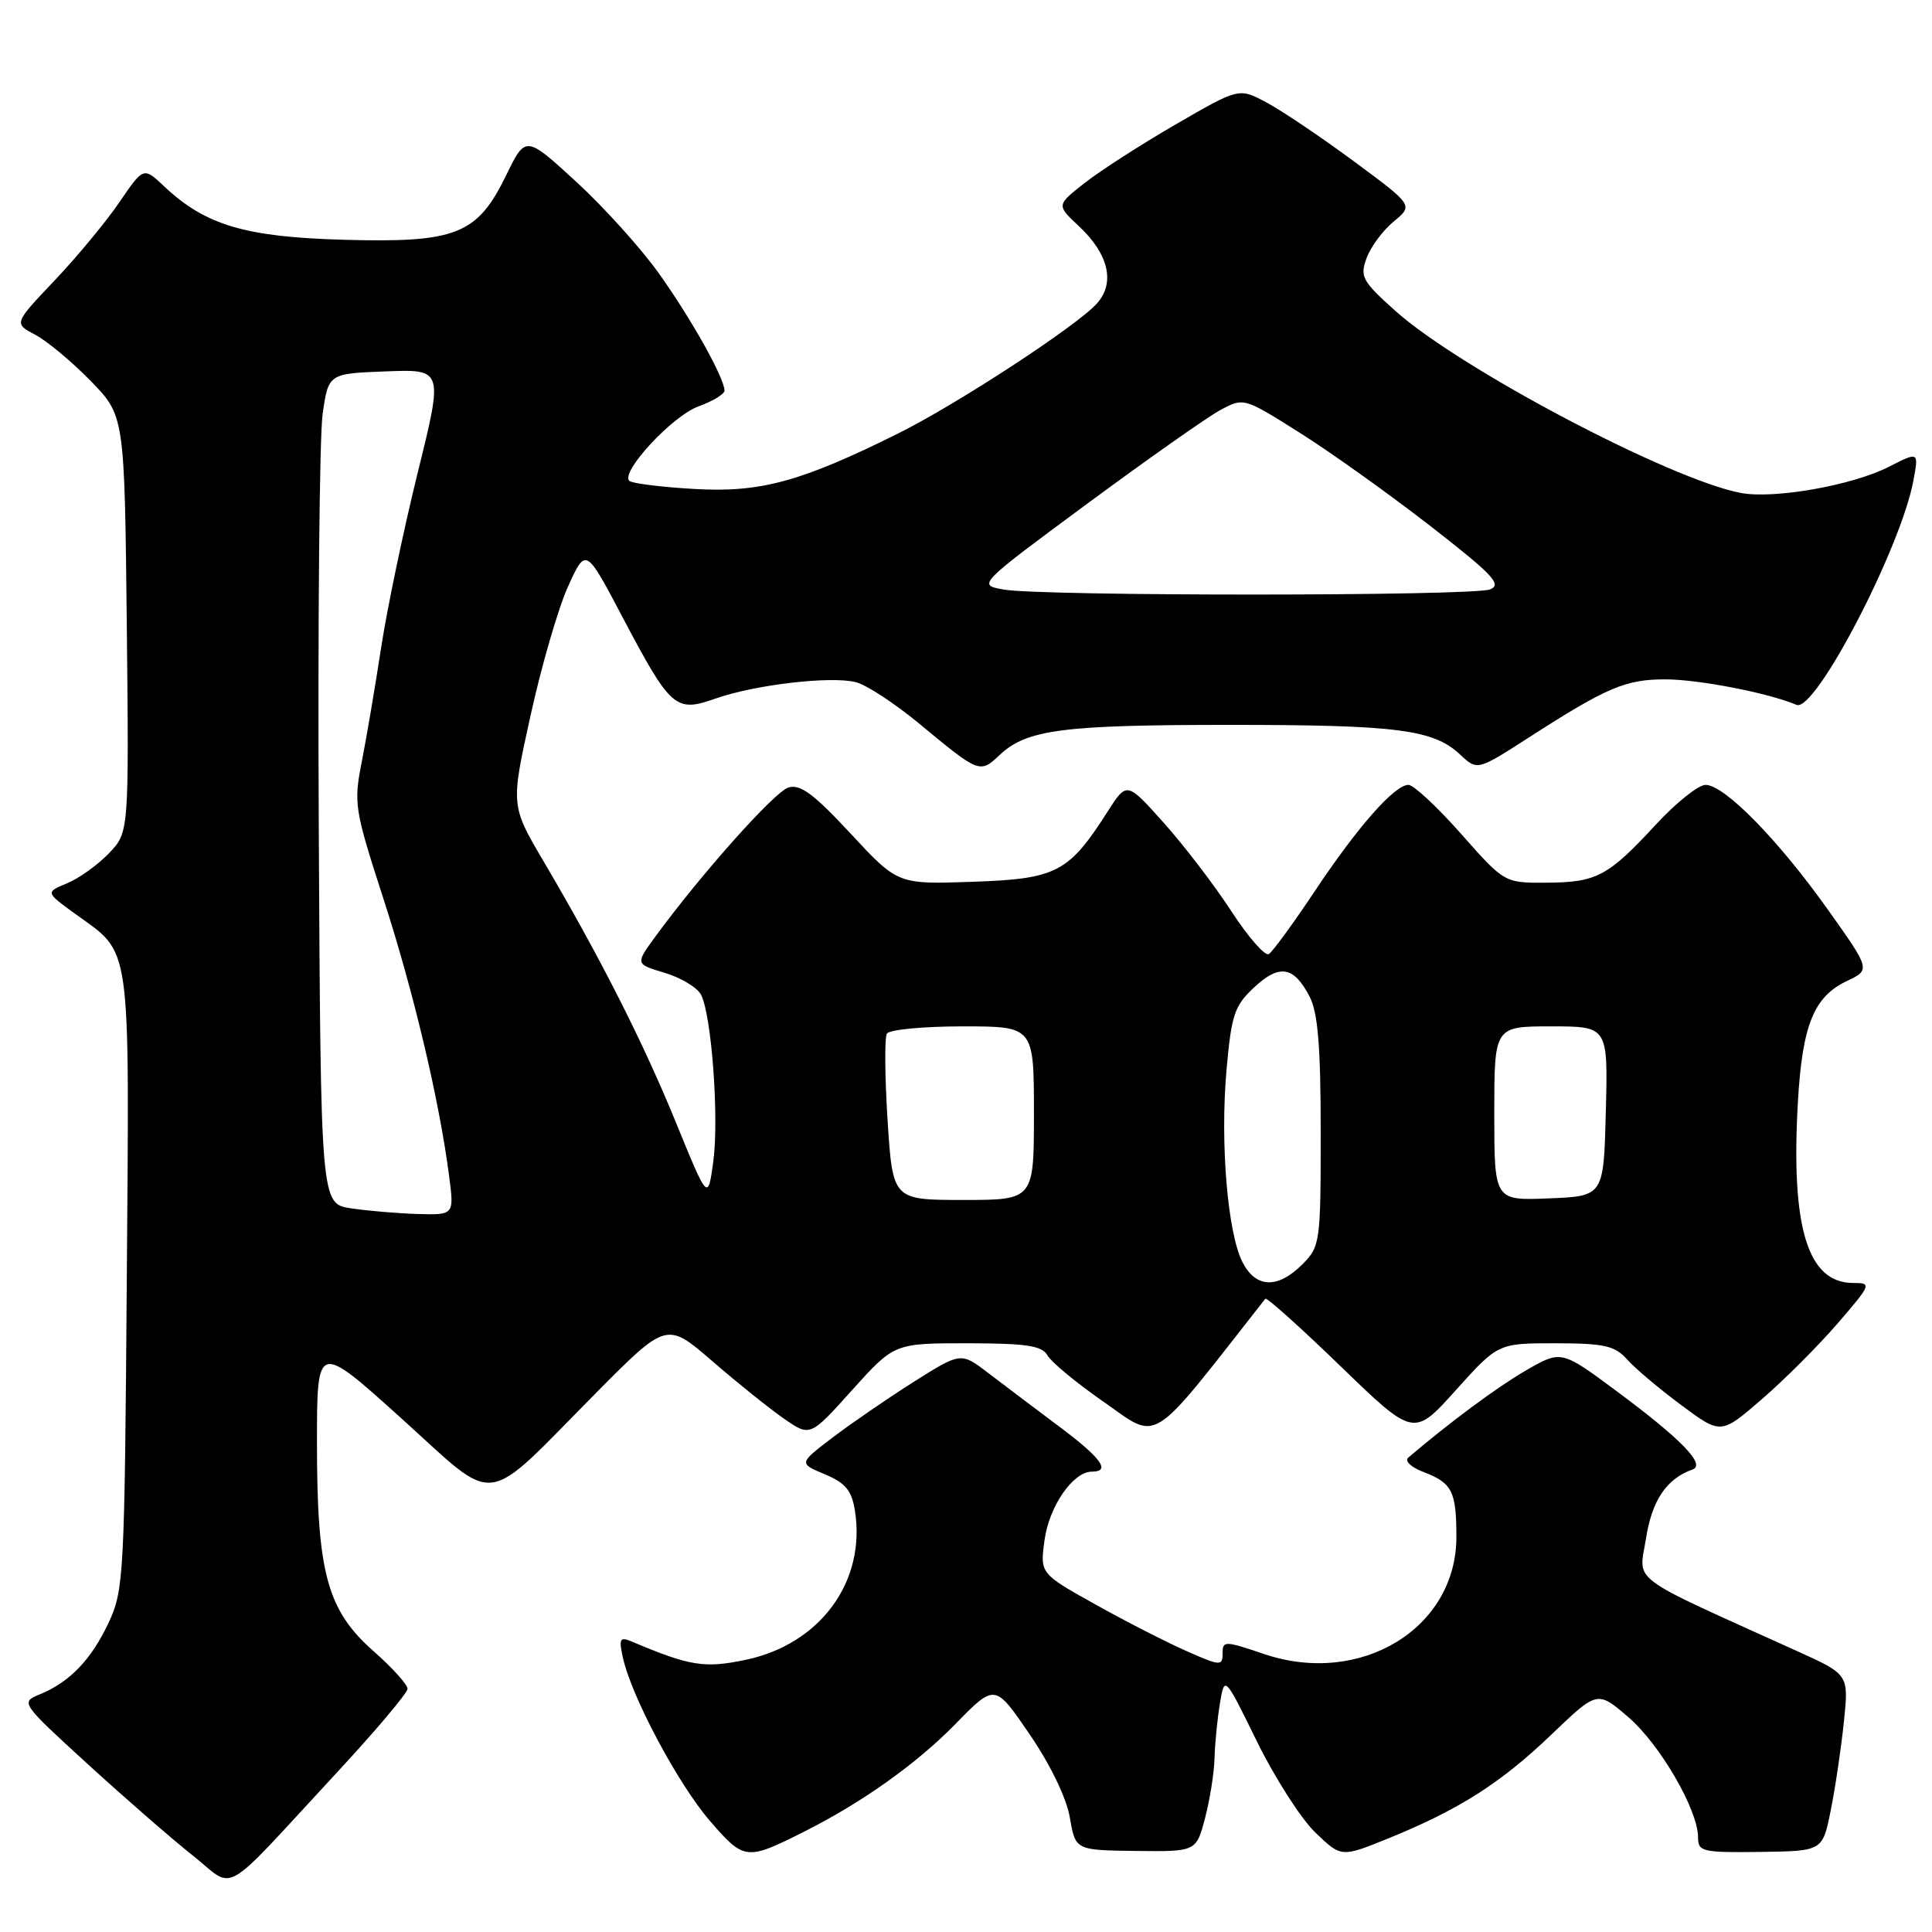 <?xml version="1.0" encoding="UTF-8" standalone="no"?>
<!DOCTYPE svg PUBLIC "-//W3C//DTD SVG 1.1//EN" "http://www.w3.org/Graphics/SVG/1.1/DTD/svg11.dtd" >
<svg xmlns="http://www.w3.org/2000/svg" xmlns:xlink="http://www.w3.org/1999/xlink" version="1.1" viewBox="0 0 256 256">
 <g >
 <path fill="currentColor"
d=" M 44.39 235.14 C 49.68 229.45 54.00 224.33 54.00 223.77 C 54.00 223.21 51.98 220.98 49.52 218.81 C 43.35 213.38 42.00 208.43 42.00 191.25 C 42.00 177.86 42.00 177.86 53.14 187.90 C 66.19 199.67 63.72 199.98 78.92 184.63 C 88.34 175.13 88.34 175.13 94.42 180.39 C 97.76 183.28 102.04 186.71 103.92 188.01 C 107.35 190.38 107.35 190.38 112.92 184.18 C 118.50 177.99 118.50 177.99 128.20 177.99 C 136.02 178.00 138.07 178.31 138.79 179.59 C 139.28 180.46 142.53 183.16 146.01 185.59 C 153.76 190.97 151.95 192.10 167.66 172.09 C 167.84 171.87 172.33 175.90 177.65 181.05 C 187.33 190.41 187.33 190.41 192.91 184.20 C 198.50 177.99 198.50 177.99 206.10 177.99 C 212.58 178.00 213.97 178.31 215.60 180.13 C 216.64 181.31 219.87 184.03 222.77 186.18 C 228.03 190.09 228.03 190.09 233.41 185.44 C 236.37 182.89 240.89 178.37 243.46 175.40 C 247.98 170.16 248.04 170.00 245.56 170.00 C 239.52 170.00 237.28 162.68 238.23 146.04 C 238.81 135.85 240.34 132.07 244.70 130.00 C 247.87 128.50 247.87 128.50 242.18 120.50 C 235.63 111.28 228.49 104.00 226.00 104.00 C 225.05 104.00 222.09 106.36 219.42 109.25 C 213.08 116.12 211.57 116.92 204.93 116.96 C 199.36 117.00 199.36 117.00 193.61 110.50 C 190.45 106.92 187.31 104.00 186.63 104.00 C 184.78 104.00 179.90 109.54 174.15 118.18 C 171.33 122.41 168.62 126.11 168.13 126.42 C 167.63 126.73 165.38 124.16 163.14 120.71 C 160.89 117.26 156.86 111.99 154.18 109.00 C 149.31 103.56 149.31 103.56 146.77 107.53 C 141.61 115.62 140.00 116.46 128.90 116.84 C 118.96 117.19 118.96 117.19 112.71 110.45 C 107.81 105.18 106.02 103.86 104.46 104.35 C 102.60 104.94 92.91 115.81 86.84 124.10 C 84.18 127.74 84.18 127.74 88.07 128.90 C 90.21 129.55 92.38 130.84 92.88 131.79 C 94.29 134.43 95.30 148.20 94.51 153.95 C 93.80 159.10 93.80 159.10 89.59 148.80 C 85.24 138.13 79.52 126.85 72.02 114.12 C 67.67 106.73 67.67 106.73 70.30 94.81 C 71.74 88.25 73.98 80.55 75.27 77.71 C 77.62 72.53 77.62 72.53 82.49 81.78 C 88.89 93.90 89.50 94.44 94.82 92.56 C 100.01 90.73 110.08 89.55 113.40 90.39 C 114.78 90.73 118.52 93.18 121.71 95.81 C 129.80 102.51 129.82 102.52 132.48 100.02 C 136.05 96.67 140.80 96.05 163.00 96.05 C 185.14 96.05 189.95 96.67 193.47 99.98 C 195.75 102.12 195.75 102.12 202.63 97.69 C 212.91 91.07 215.44 90.00 220.70 90.02 C 225.13 90.03 234.37 91.83 238.05 93.40 C 240.51 94.45 251.87 72.64 253.54 63.66 C 254.25 59.83 254.25 59.83 250.25 61.87 C 245.44 64.32 235.06 66.15 230.67 65.32 C 221.30 63.54 193.49 48.88 184.90 41.20 C 180.50 37.26 180.17 36.66 181.08 34.20 C 181.62 32.71 183.24 30.53 184.67 29.35 C 187.28 27.20 187.28 27.20 179.36 21.35 C 175.00 18.13 169.80 14.63 167.80 13.57 C 164.17 11.63 164.17 11.63 155.83 16.46 C 151.25 19.11 145.81 22.61 143.74 24.23 C 139.98 27.18 139.98 27.18 142.93 29.94 C 146.89 33.63 147.80 37.45 145.37 40.19 C 142.78 43.12 126.85 53.54 119.00 57.44 C 106.10 63.85 100.76 65.30 91.98 64.79 C 87.59 64.54 83.72 64.05 83.38 63.71 C 82.20 62.53 89.11 55.09 92.55 53.85 C 94.45 53.16 96.00 52.22 96.00 51.76 C 96.00 50.13 91.70 42.42 87.41 36.37 C 85.03 33.00 80.05 27.48 76.36 24.09 C 69.65 17.94 69.65 17.94 67.07 23.22 C 63.24 31.09 60.47 32.19 45.50 31.77 C 32.47 31.40 27.22 29.84 21.76 24.70 C 19.02 22.11 19.02 22.11 15.81 26.81 C 14.05 29.39 10.18 34.06 7.22 37.18 C 1.83 42.86 1.83 42.86 4.66 44.35 C 6.22 45.17 9.52 47.92 12.00 50.46 C 16.50 55.08 16.50 55.08 16.80 82.69 C 17.09 110.29 17.09 110.29 14.43 113.07 C 12.96 114.60 10.47 116.39 8.89 117.04 C 6.02 118.23 6.02 118.23 9.98 121.10 C 17.49 126.54 17.14 124.06 16.80 169.65 C 16.51 208.75 16.41 210.69 14.40 215.00 C 12.10 219.91 9.23 222.90 5.25 224.52 C 2.71 225.56 2.76 225.65 11.59 233.72 C 16.49 238.20 22.75 243.65 25.50 245.83 C 31.32 250.45 28.97 251.78 44.39 235.14 Z  M 106.50 242.73 C 114.25 238.84 121.45 233.71 126.62 228.42 C 131.84 223.08 131.84 223.08 136.43 229.80 C 139.18 233.83 141.32 238.24 141.76 240.84 C 142.50 245.16 142.50 245.16 150.50 245.26 C 158.50 245.35 158.50 245.35 159.67 240.93 C 160.31 238.49 160.88 234.93 160.93 233.00 C 160.98 231.07 161.30 227.81 161.64 225.75 C 162.26 222.00 162.26 222.00 166.55 230.75 C 168.91 235.56 172.39 240.99 174.28 242.81 C 177.73 246.13 177.73 246.13 184.00 243.58 C 193.36 239.77 198.83 236.29 205.58 229.83 C 211.66 224.01 211.66 224.01 215.74 227.51 C 219.94 231.11 225.00 239.81 225.00 243.45 C 225.00 245.36 225.56 245.49 233.25 245.39 C 241.50 245.28 241.50 245.28 242.58 239.89 C 243.18 236.92 243.96 231.66 244.32 228.19 C 244.98 221.89 244.98 221.89 238.24 218.83 C 215.31 208.45 217.17 209.83 218.10 203.86 C 218.90 198.79 220.83 195.93 224.26 194.72 C 226.08 194.09 222.80 190.71 214.18 184.31 C 206.87 178.89 206.87 178.89 202.18 181.60 C 198.35 183.82 192.20 188.38 186.59 193.15 C 186.09 193.58 186.98 194.42 188.57 195.03 C 192.41 196.49 192.97 197.57 192.98 203.60 C 193.02 215.74 180.32 223.50 167.50 219.17 C 162.24 217.39 162.00 217.39 162.00 219.10 C 162.00 220.77 161.70 220.76 157.25 218.79 C 154.64 217.64 149.19 214.86 145.15 212.60 C 137.80 208.50 137.80 208.50 138.41 204.06 C 139.02 199.58 142.19 195.00 144.67 195.00 C 147.25 195.00 145.93 193.19 140.25 188.95 C 137.09 186.58 132.88 183.41 130.91 181.90 C 127.32 179.16 127.32 179.16 121.00 183.15 C 117.53 185.35 112.70 188.67 110.26 190.53 C 105.84 193.90 105.84 193.90 109.29 195.35 C 112.02 196.49 112.85 197.49 113.28 200.15 C 114.78 209.57 108.68 217.89 98.74 219.95 C 93.32 221.08 91.40 220.76 83.70 217.51 C 82.14 216.85 81.98 217.13 82.53 219.62 C 83.66 224.79 89.85 236.40 94.07 241.28 C 98.60 246.52 98.90 246.55 106.50 242.73 Z  M 164.64 167.25 C 162.66 163.38 161.66 151.44 162.52 141.77 C 163.17 134.46 163.56 133.28 166.17 130.84 C 169.54 127.70 171.44 128.02 173.54 132.07 C 174.63 134.19 175.00 138.70 175.00 150.00 C 175.00 164.69 174.93 165.16 172.55 167.55 C 169.30 170.80 166.40 170.69 164.64 167.25 Z  M 46.50 160.11 C 42.50 159.50 42.50 159.50 42.24 109.87 C 42.10 82.58 42.33 57.83 42.75 54.87 C 43.52 49.50 43.52 49.50 51.13 49.21 C 58.74 48.92 58.74 48.92 55.33 62.71 C 53.46 70.29 51.29 80.67 50.51 85.77 C 49.73 90.87 48.58 97.66 47.95 100.87 C 46.84 106.47 46.96 107.20 50.81 119.10 C 54.81 131.45 58.20 145.77 59.50 155.75 C 60.19 161.00 60.19 161.00 55.34 160.86 C 52.68 160.78 48.70 160.44 46.50 160.11 Z  M 117.61 148.46 C 117.24 142.66 117.20 137.49 117.52 136.96 C 117.85 136.43 122.37 136.00 127.56 136.00 C 137.00 136.00 137.00 136.00 137.00 147.50 C 137.00 159.00 137.00 159.00 127.65 159.00 C 118.29 159.00 118.29 159.00 117.61 148.46 Z  M 198.00 147.54 C 198.00 136.00 198.00 136.00 205.53 136.00 C 213.07 136.00 213.07 136.00 212.78 147.25 C 212.50 158.50 212.50 158.50 205.25 158.79 C 198.00 159.09 198.00 159.09 198.00 147.54 Z  M 133.00 78.12 C 129.51 77.50 129.51 77.50 144.00 66.79 C 151.98 60.90 159.91 55.31 161.64 54.37 C 164.79 52.66 164.79 52.66 172.14 57.29 C 176.19 59.83 183.97 65.39 189.44 69.63 C 197.83 76.15 199.07 77.46 197.44 78.10 C 195.14 79.00 138.07 79.01 133.00 78.12 Z "/>
</g>
</svg>